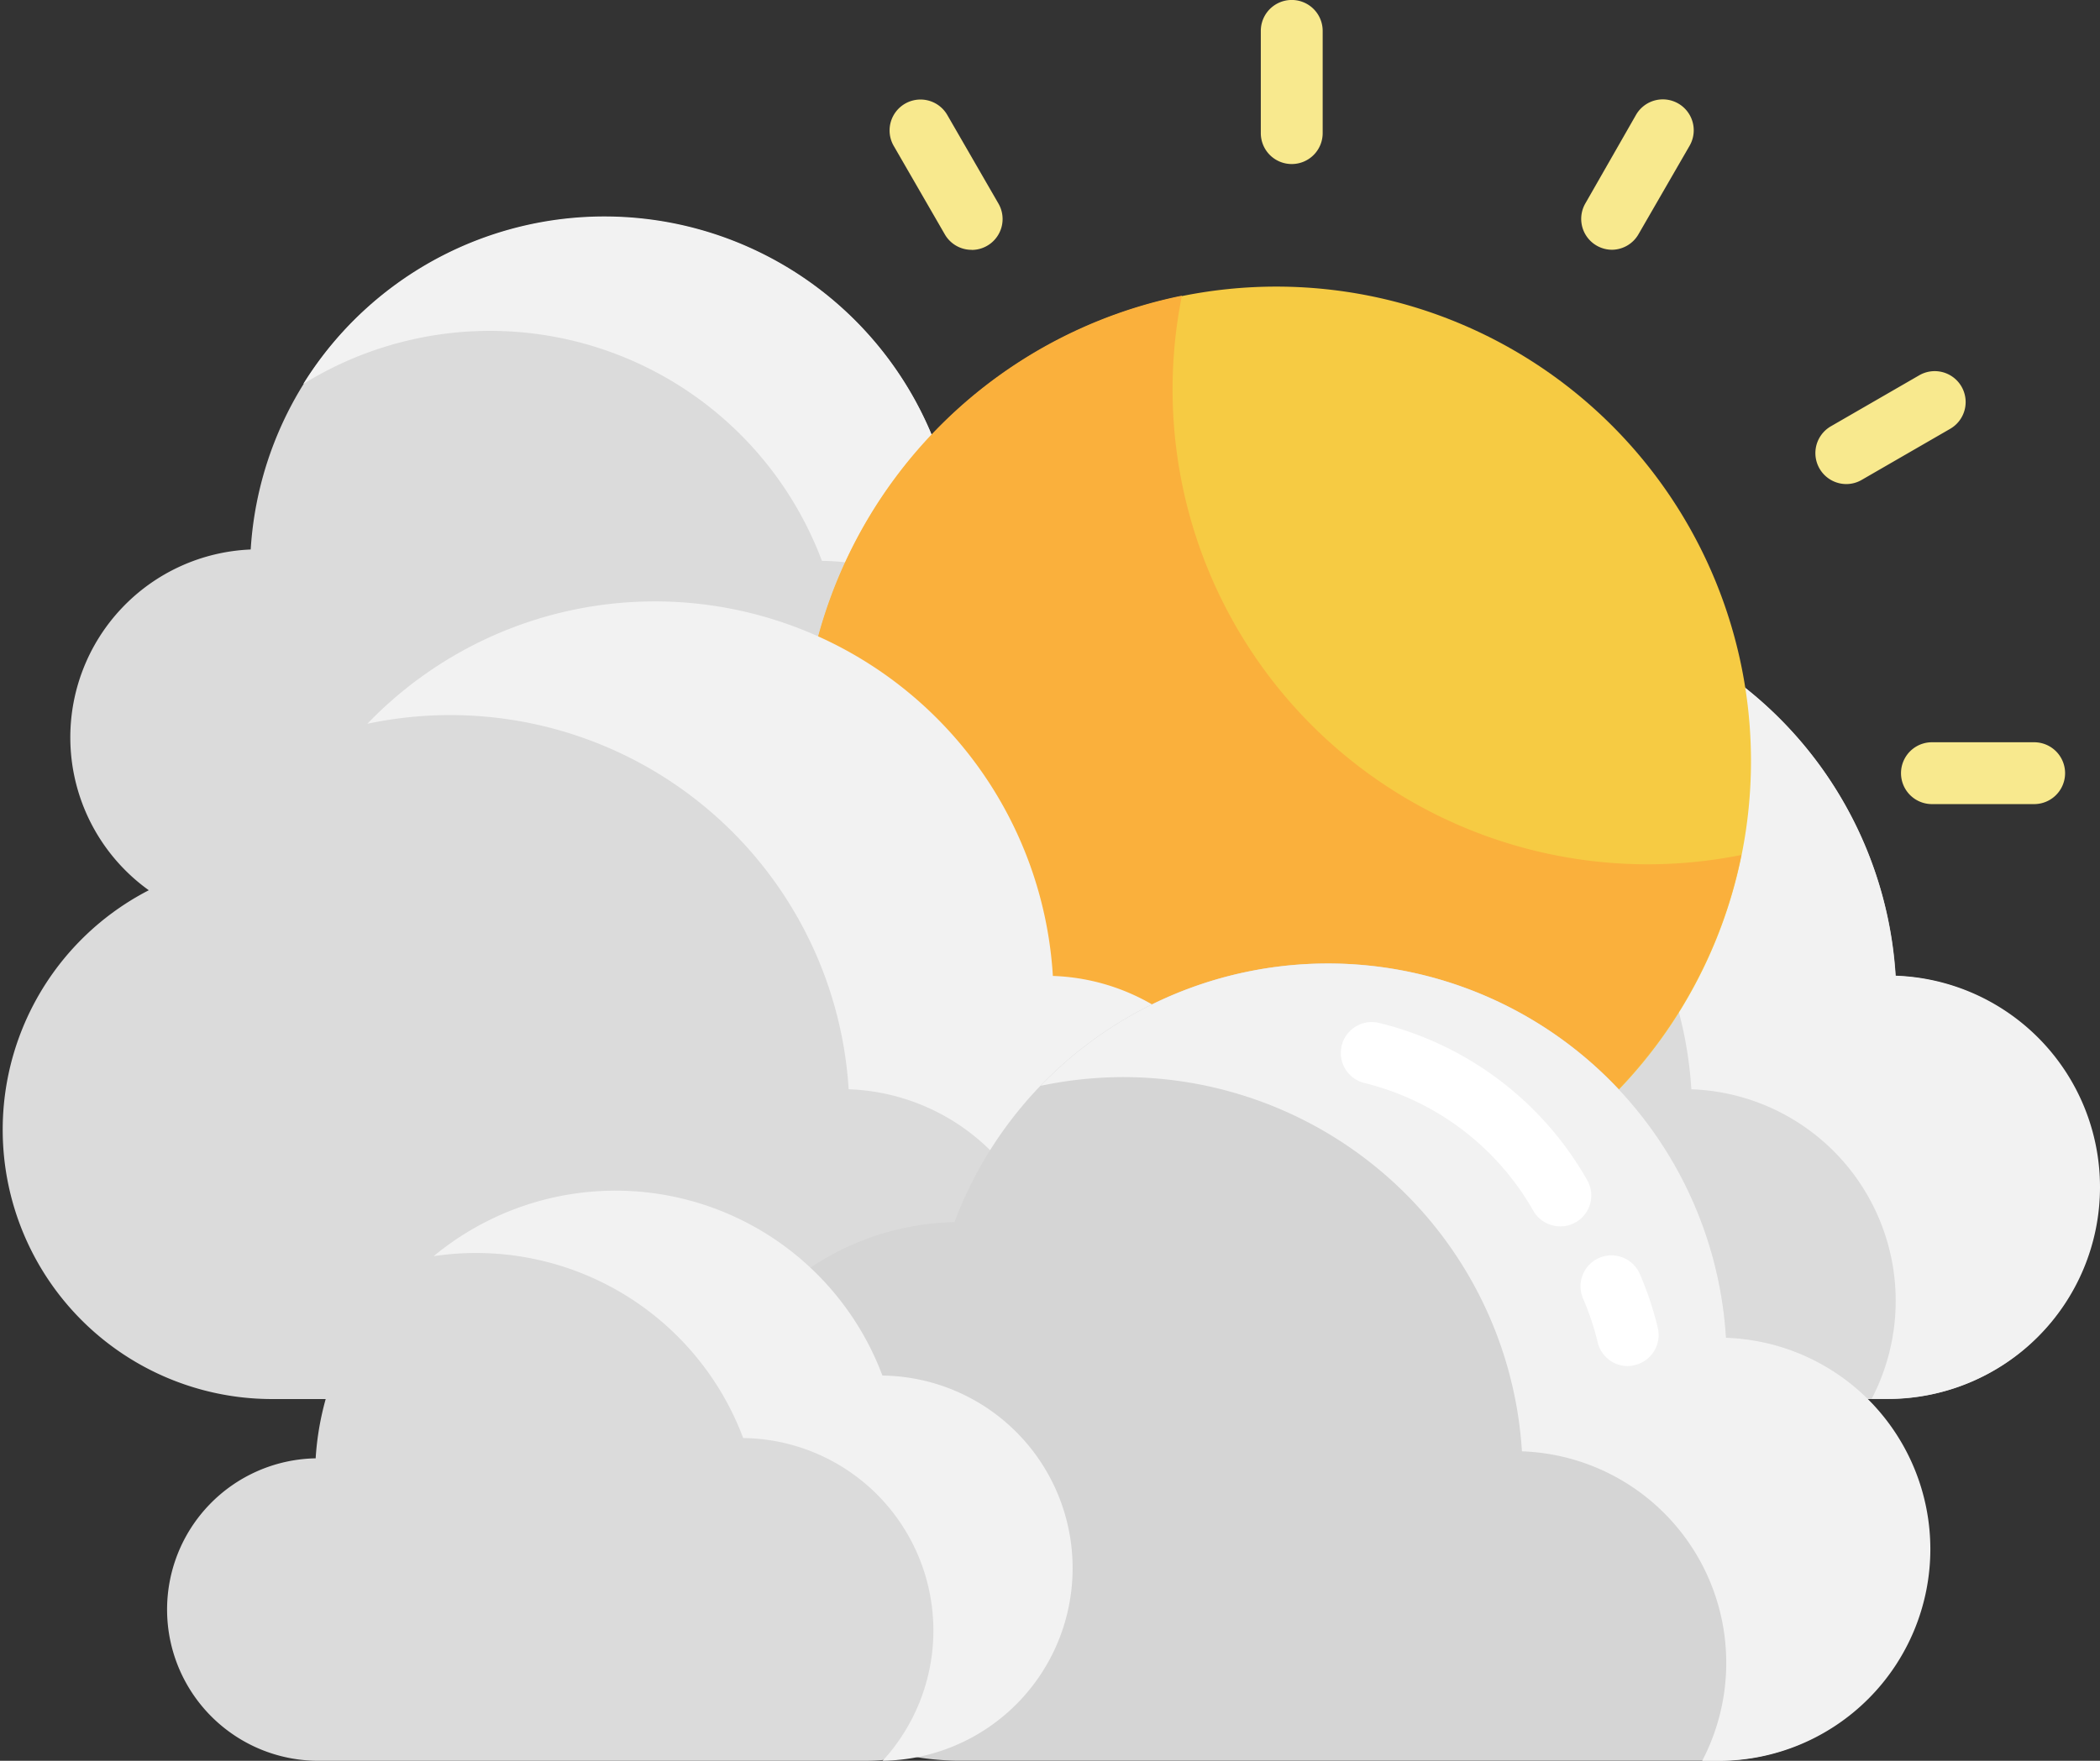 <svg xmlns="http://www.w3.org/2000/svg" width="26.378" height="22.123" viewBox="0 0 26.378 22.123">
	<rect x="0" y="0" width="26.378" height="22.123" fill="#333333" stroke="none"/>
	<g id="Group_102" data-name="Group 102" transform="translate(0 -5.105)">
		<g id="Group_101" data-name="Group 101">
			<g id="cloudy" transform="translate(0 5.105)">
				<path id="Path_1" data-name="Path 1" d="M19.554,58.3a4.452,4.452,0,0,1,8.612-1.289,3.007,3.007,0,0,1-.037,6.013H19.637a2.363,2.363,0,0,1-.082-4.724Zm0,0" transform="translate(-16.405 -51.396)" fill="#dbdbdb" />
				<path id="Path_2" data-name="Path 2" d="M86.684,60.017a3.008,3.008,0,0,1-1.724,2.72,3.008,3.008,0,0,0-2.684-4.289,4.453,4.453,0,0,0-6.515-2.222,4.452,4.452,0,0,1,7.952.784,3.007,3.007,0,0,1,2.971,3.006Zm0,0" transform="translate(-71.952 -51.401)" fill="#f2f2f2" />
				<path id="Path_3" data-name="Path 3" d="M214.733,160.3a5.01,5.01,0,0,0-9.691-1.451,3.384,3.384,0,0,0,.041,6.767h9.557a2.659,2.659,0,0,0,.093-5.316Zm0,0" transform="translate(-190.921 -148.038)" fill="#dbdbdb" />
				<path id="Path_4" data-name="Path 4" d="M300.868,162.953a2.66,2.66,0,0,1-2.66,2.66H298a2.66,2.66,0,0,0-2.265-3.889,5.013,5.013,0,0,0-6.046-4.592,5.009,5.009,0,0,1,8.61,3.165A2.658,2.658,0,0,1,300.868,162.953Zm0,0" transform="translate(-274.49 -148.038)" fill="#f2f2f2" />
				<path id="Path_5" data-name="Path 5" d="M203.392,80.587a5.962,5.962,0,1,1-5.962-5.962A5.962,5.962,0,0,1,203.392,80.587Zm0,0" transform="translate(-181.398 -71.024)" fill="#f6cb43" />
				<path id="Path_6" data-name="Path 6" d="M197.434,88.768a5.963,5.963,0,0,1-1.182-11.807,5.967,5.967,0,0,0,7.027,7.027,5.964,5.964,0,0,1-5.845,4.78Zm0,0" transform="translate(-181.406 -73.246)" fill="#fab03c" />
				<g id="Group_3" data-name="Group 3" transform="translate(11.174)">
					<path id="Path_7" data-name="Path 7" d="M463.954,186.269H462.67a.388.388,0,0,1,0-.777h1.284a.388.388,0,0,1,0,.777Zm0,0" transform="translate(-449.577 -176.166)" fill="#f8e98e" />
					<path id="Path_8" data-name="Path 8" d="M441.241,94.164a.389.389,0,0,1-.194-.725l1.112-.642a.388.388,0,0,1,.388.673l-1.112.642A.386.386,0,0,1,441.241,94.164Zm0,0" transform="translate(-429.225 -88.082)" fill="#f8e98e" />
					<path id="Path_9" data-name="Path 9" d="M382.7,26.738a.388.388,0,0,1-.336-.583L383,25.043a.388.388,0,1,1,.673.388l-.642,1.112A.388.388,0,0,1,382.7,26.738Zm0,0" transform="translate(-373.624 -23.6)" fill="#f8e98e" />
					<path id="Path_10" data-name="Path 10" d="M302.725,2.061a.388.388,0,0,1-.388-.388V.388a.388.388,0,1,1,.777,0V1.673A.388.388,0,0,1,302.725,2.061Zm0,0" transform="translate(-297.674 0)" fill="#f8e98e" />
					<path id="Path_11" data-name="Path 11" d="M210.62,26.74a.388.388,0,0,1-.337-.194l-.642-1.112a.388.388,0,0,1,.673-.388l.642,1.112a.388.388,0,0,1-.336.583Zm0,0" transform="translate(-209.589 -23.601)" fill="#f8e98e" />
				</g>
				<path id="Path_12" data-name="Path 12" d="M13.034,160.3a5.01,5.01,0,0,0-9.691-1.451,3.384,3.384,0,0,0,.041,6.767h9.557a2.659,2.659,0,0,0,.093-5.316Zm0,0" transform="translate(0 -148.038)" fill="#dbdbdb" />
				<path id="Path_13" data-name="Path 13" d="M99.169,162.953a2.66,2.66,0,0,1-2.66,2.66H96.3a2.659,2.659,0,0,0-2.265-3.889,5.014,5.014,0,0,0-6.046-4.592A5.009,5.009,0,0,1,96.6,160.3,2.658,2.658,0,0,1,99.169,162.953Zm0,0" transform="translate(-83.375 -148.038)" fill="#f2f2f2" />
				<path id="Path_14" data-name="Path 14" d="M172.353,253.971a5.01,5.01,0,0,0-9.691-1.451,3.384,3.384,0,0,0,.042,6.767h9.557a2.659,2.659,0,0,0,.093-5.316Zm0,0" transform="translate(-150.673 -237.165)" fill="#d5d5d5" />
				<path id="Path_15" data-name="Path 15" d="M258.485,256.629a2.66,2.66,0,0,1-2.66,2.66h-.206a2.659,2.659,0,0,0-2.264-3.889,5.014,5.014,0,0,0-6.047-4.592,5.009,5.009,0,0,1,8.61,3.165,2.658,2.658,0,0,1,2.567,2.657Zm0,0" transform="translate(-234.238 -237.165)" fill="#f2f2f2" />
				<path id="Path_16" data-name="Path 16" d="M381,310.709a.389.389,0,0,1-.377-.3,3.35,3.35,0,0,0-.183-.548.388.388,0,0,1,.713-.309,4.153,4.153,0,0,1,.225.675.388.388,0,0,1-.287.469A.393.393,0,0,1,381,310.709Zm0,0" transform="translate(-360.555 -293.545)" fill="#fff" />
				<path id="Path_17" data-name="Path 17" d="M3.116,1.941a.387.387,0,0,1-.28-.12A3.364,3.364,0,0,0,.388.777.388.388,0,1,1,.388,0,4.134,4.134,0,0,1,3.4,1.284a.388.388,0,0,1-.28.657Zm0,0" transform="translate(16.948 12.759) rotate(14)" fill="#fff" />
				<path id="Path_18" data-name="Path 18" d="M44.214,309.44a3.582,3.582,0,0,1,6.928-1.037,2.419,2.419,0,0,1-.03,4.838H44.281a1.9,1.9,0,0,1-.066-3.8Zm0,0" transform="translate(-40.249 -291.118)" fill="#dbdbdb" />
				<path id="Path_19" data-name="Path 19" d="M112.593,310.825a2.419,2.419,0,0,1-2.386,2.419,2.419,2.419,0,0,0-1.752-4.055,3.583,3.583,0,0,0-3.888-2.285,3.581,3.581,0,0,1,5.637,1.5A2.419,2.419,0,0,1,112.593,310.825Zm0,0" transform="translate(-99.12 -291.121)" fill="#f2f2f2" />
			</g>
		</g>
	</g>
</svg>
